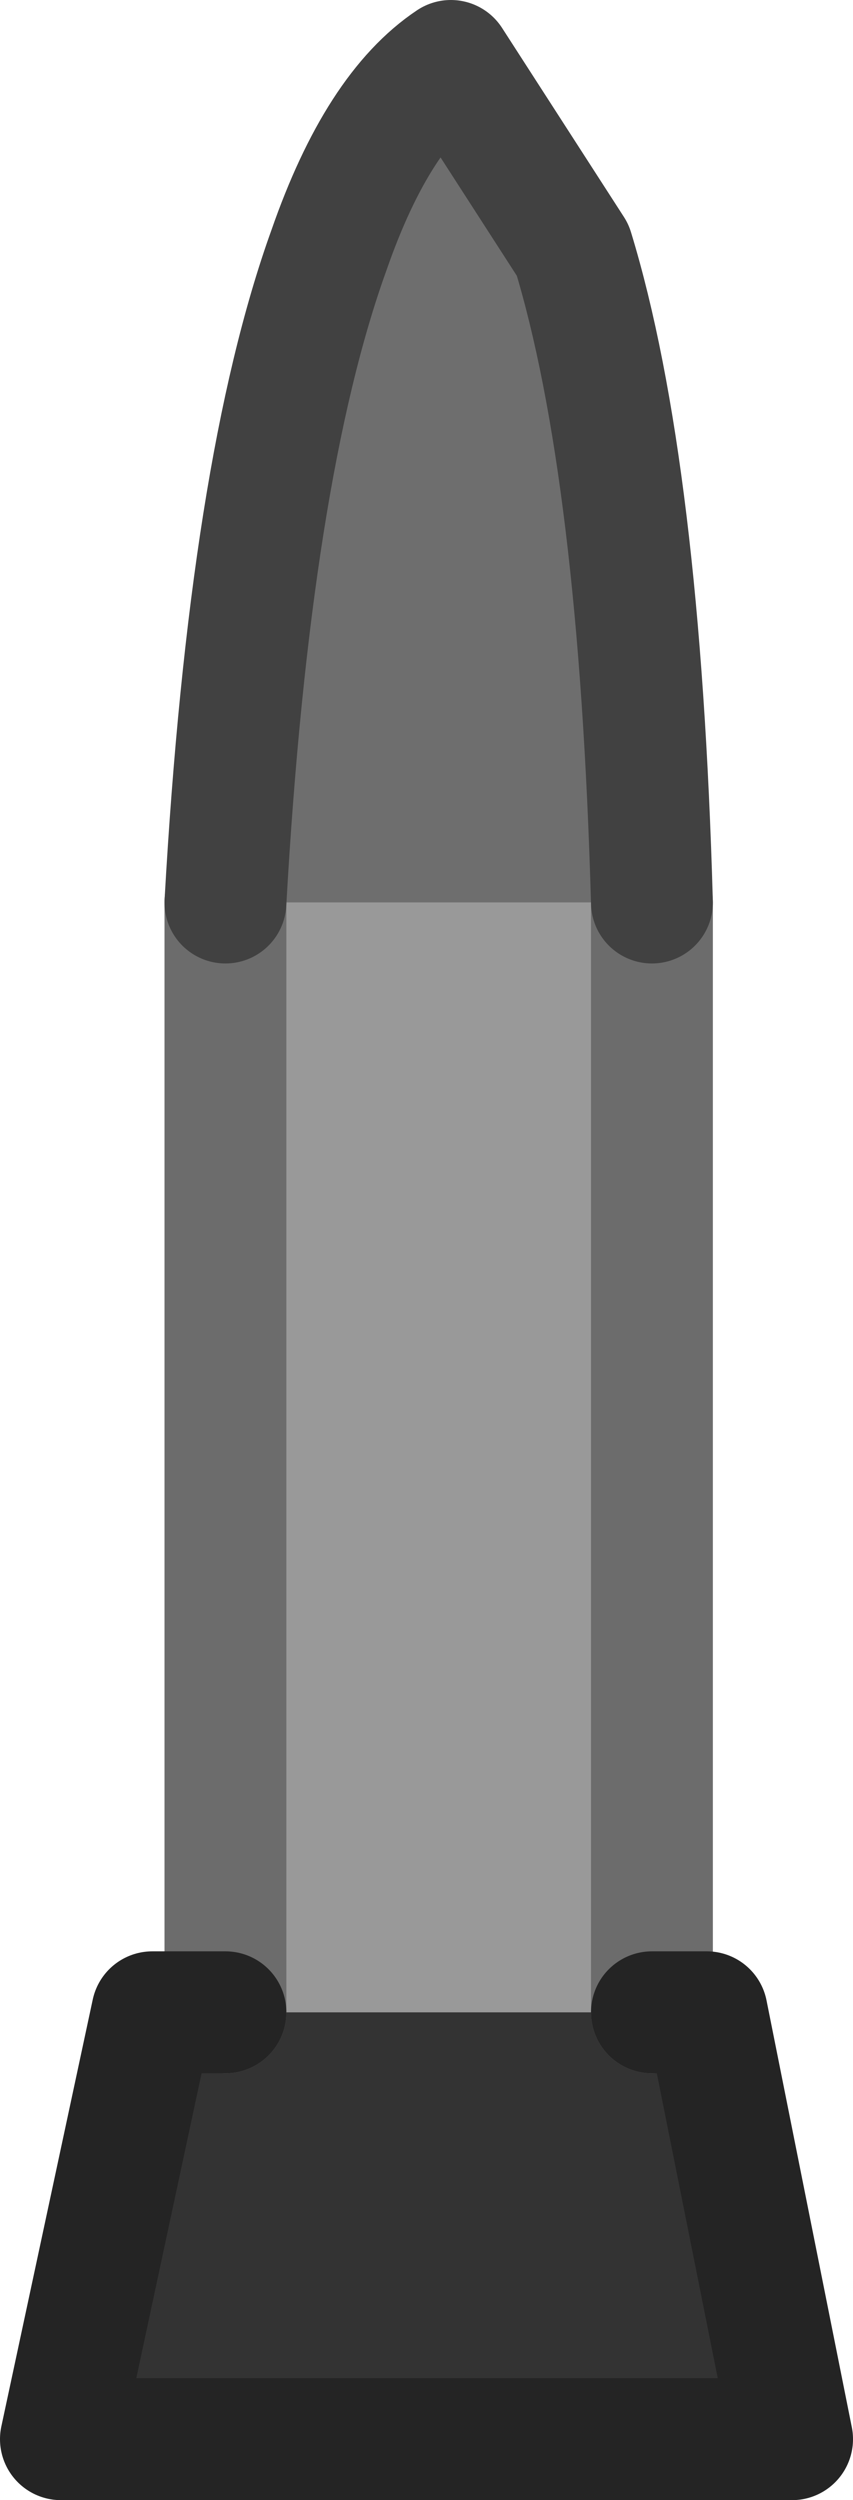 <?xml version="1.0" encoding="UTF-8" standalone="no"?>
<svg xmlns:xlink="http://www.w3.org/1999/xlink" height="20.5px" width="7.0px" xmlns="http://www.w3.org/2000/svg">
  <g transform="matrix(1.0, 0.0, 0.0, 1.0, 3.5, 10.25)">
    <path d="M1.85 6.25 L-1.65 6.25 -1.65 -2.85 1.85 -2.85 1.85 6.25" fill="#999999" fill-rule="evenodd" stroke="none"/>
    <path d="M-1.65 -2.85 Q-1.45 -6.4 -0.8 -8.2 -0.4 -9.35 0.2 -9.75 L1.2 -8.2 Q1.75 -6.4 1.85 -2.85 L-1.65 -2.85" fill="#6e6e6e" fill-rule="evenodd" stroke="none"/>
    <path d="M1.85 6.25 L2.3 6.25 3.0 9.75 -3.0 9.75 -2.25 6.25 -1.65 6.25 1.85 6.25" fill="#333333" fill-rule="evenodd" stroke="none"/>
    <path d="M-1.65 6.25 L-1.65 -2.85 M1.85 -2.85 L1.85 6.25" fill="none" stroke="#6c6c6c" stroke-linecap="round" stroke-linejoin="round" stroke-width="1.0"/>
    <path d="M-1.65 -2.85 Q-1.45 -6.4 -0.8 -8.2 -0.4 -9.35 0.2 -9.75 L1.2 -8.2 Q1.75 -6.4 1.85 -2.85" fill="none" stroke="#414141" stroke-linecap="round" stroke-linejoin="round" stroke-width="1.0"/>
    <path d="M-1.65 6.25 L-2.25 6.25 -3.0 9.75 3.0 9.75 2.3 6.25 1.85 6.25" fill="none" stroke="#242424" stroke-linecap="round" stroke-linejoin="round" stroke-width="1.0"/>
  </g>
</svg>
